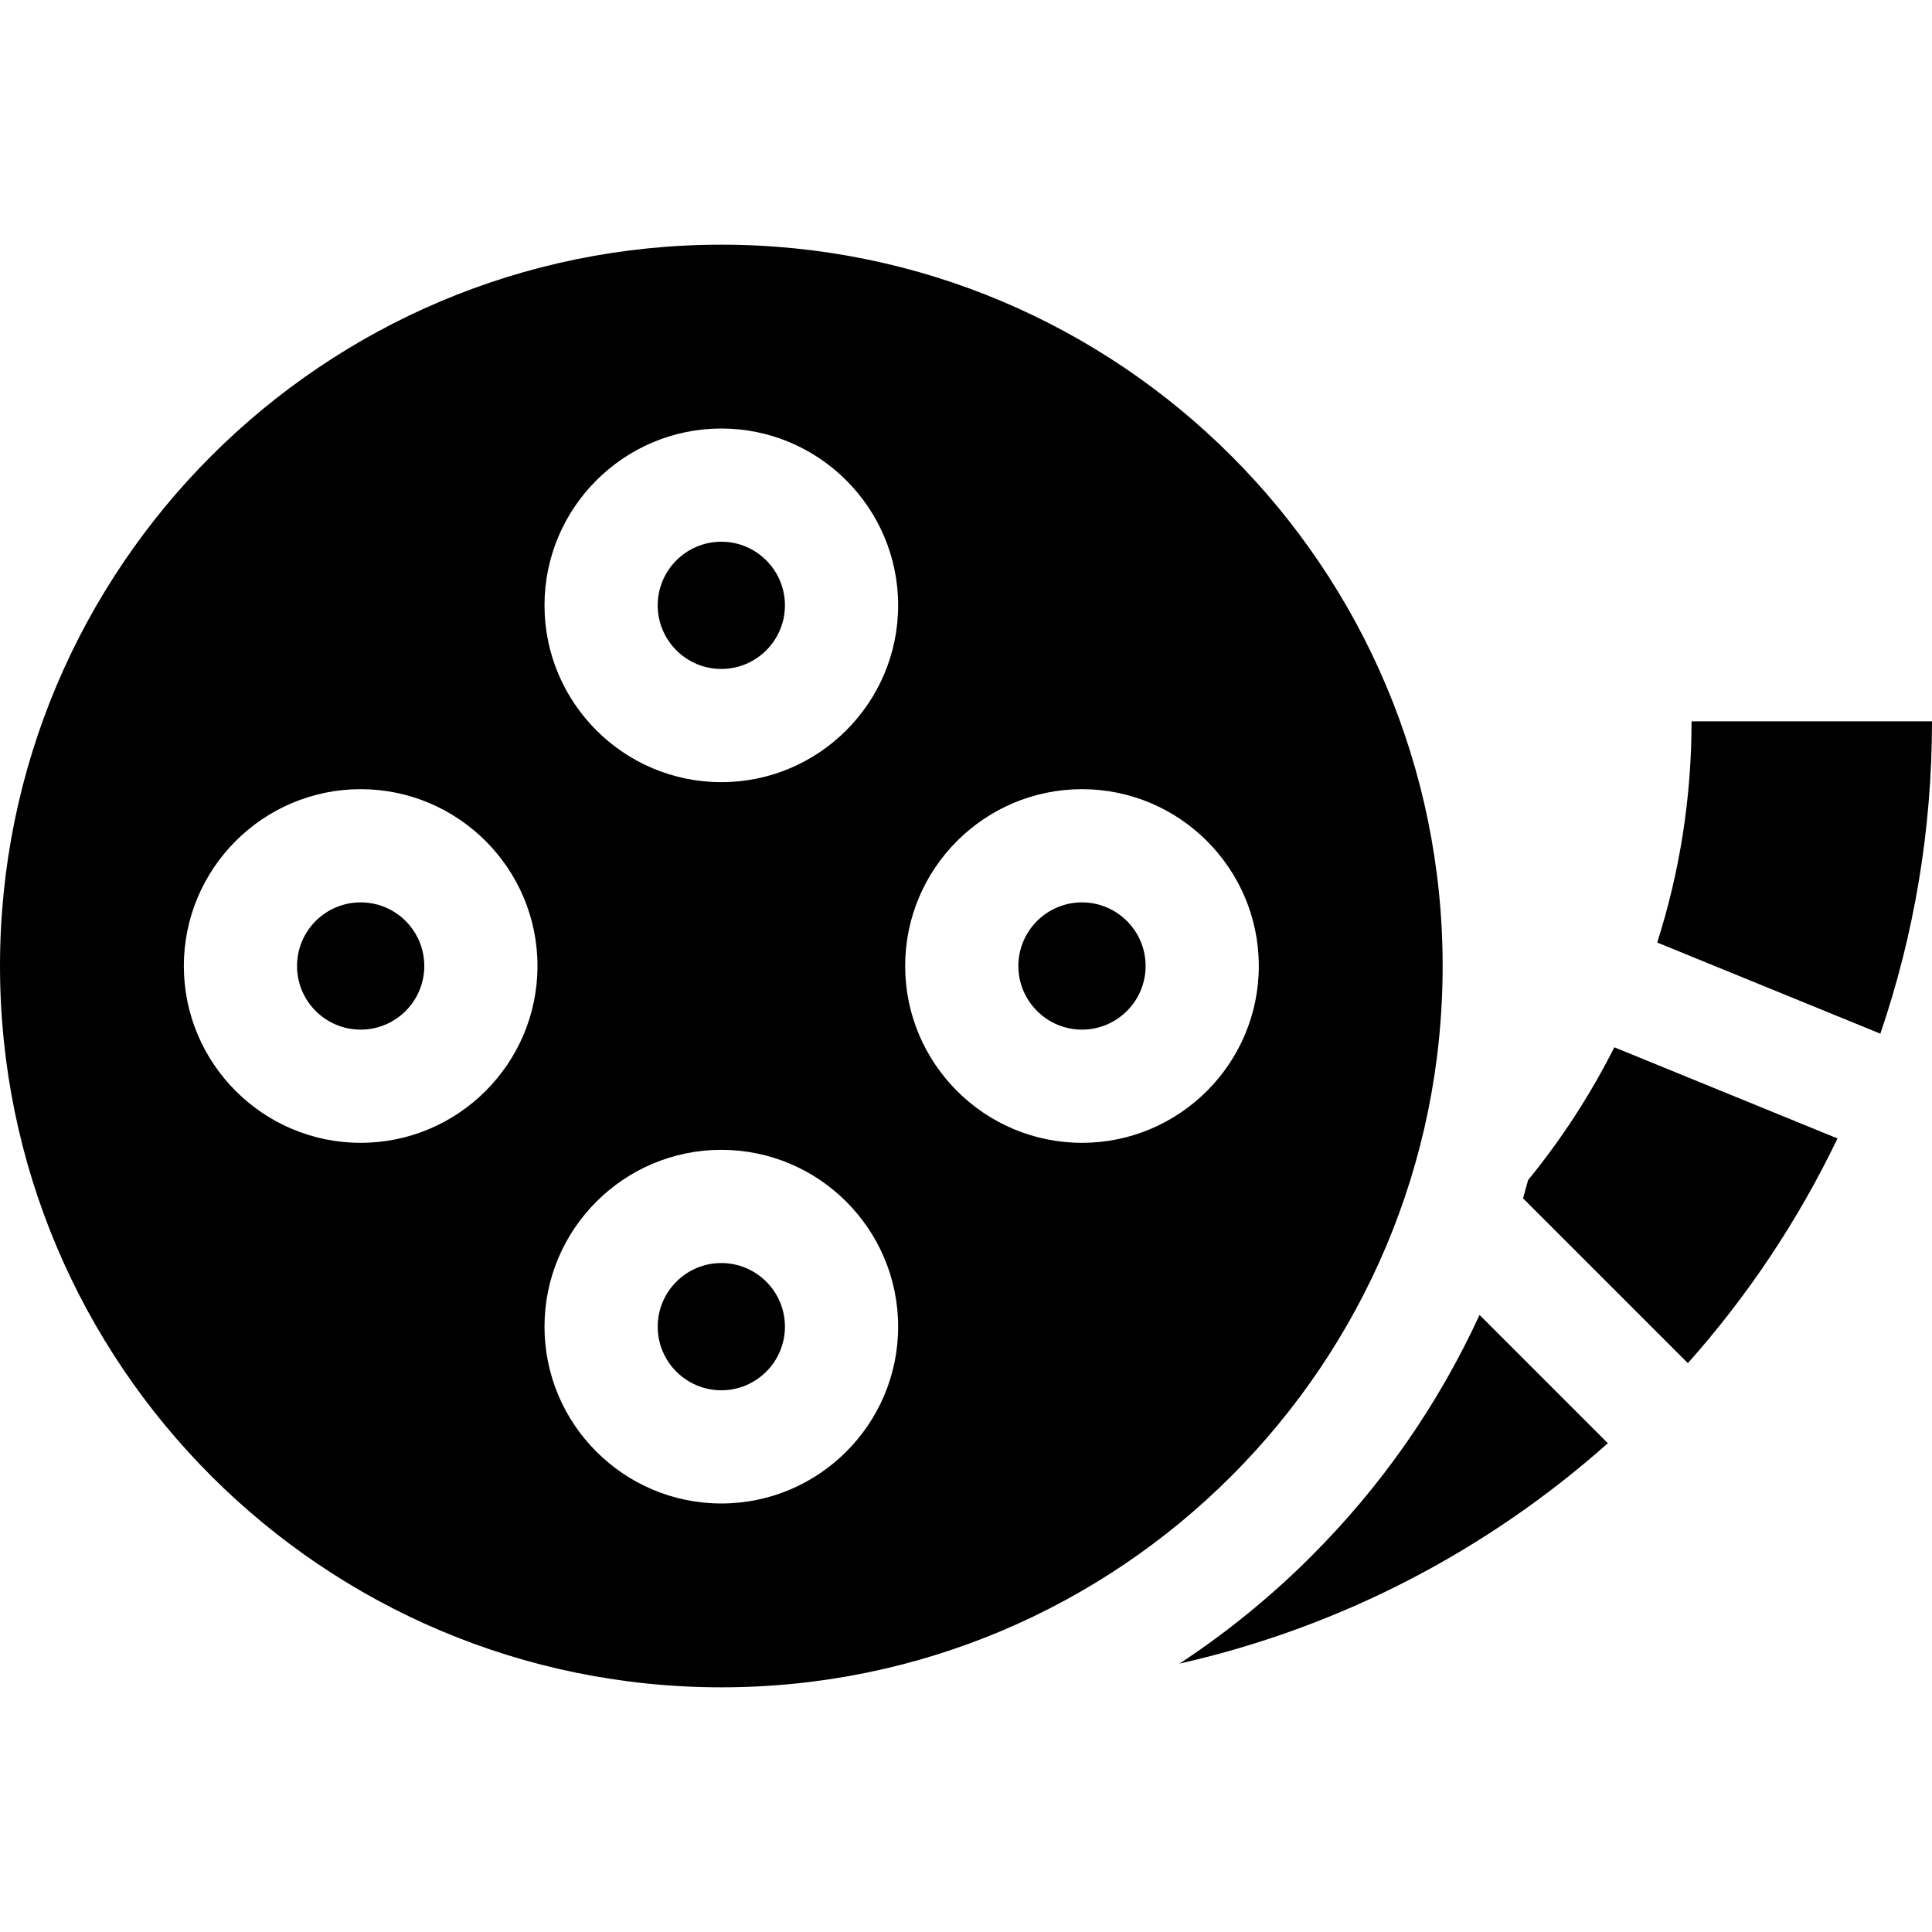 <svg id="Capa_1" enable-background="new 0 0 512 512" height="512" viewBox="0 0 512 512" width="512" xmlns="http://www.w3.org/2000/svg"><g><path d="m448.281 191.158c0 20.443-3.198 40.138-9.109 58.619l59.14 24.157c8.867-25.966 13.688-53.806 13.688-82.776z"/><path d="m347.54 412.382c-10.742 10.743-22.431 20.251-34.951 28.487 42.919-9.685 81.752-30.152 113.506-58.403l-34-34c-10.948 23.789-25.906 45.268-44.555 63.916z"/><path d="m404.96 312.737c-.428 1.613-.88 3.22-1.344 4.824l43.689 43.689c15.84-17.801 29.233-37.824 39.651-59.548l-59.145-24.159c-6.341 12.584-14.015 24.381-22.851 35.194z"/><path d="m191.158 334.719c-9.296 0-16.859 7.563-16.859 16.86s7.563 16.859 16.859 16.859 16.859-7.563 16.859-16.859-7.563-16.86-16.859-16.86z"/><path d="m191.158 143.562c-9.296 0-16.859 7.563-16.859 16.859s7.563 16.86 16.859 16.86 16.859-7.563 16.859-16.86-7.563-16.859-16.859-16.859z"/><path d="m382.316 256c0-105.574-85.584-191.158-191.158-191.158s-191.158 85.584-191.158 191.158 85.584 191.158 191.158 191.158 191.158-85.584 191.158-191.158zm-286.737 46.86c-25.838 0-46.859-21.021-46.859-46.86s21.021-46.86 46.859-46.86 46.859 21.021 46.859 46.86-21.021 46.86-46.859 46.86zm95.579 95.578c-25.838 0-46.859-21.021-46.859-46.859 0-25.839 21.021-46.86 46.859-46.86s46.859 21.021 46.859 46.86c.001 25.838-21.021 46.859-46.859 46.859zm0-191.157c-25.838 0-46.859-21.021-46.859-46.86 0-25.838 21.021-46.859 46.859-46.859s46.859 21.021 46.859 46.859c.001 25.839-21.021 46.86-46.859 46.86zm95.579 95.579c-25.839 0-46.86-21.021-46.86-46.86s21.021-46.86 46.86-46.86c25.838 0 46.859 21.021 46.859 46.86s-21.021 46.86-46.859 46.86z"/><circle cx="95.579" cy="256" r="16.86"/><path d="m286.737 239.14c-9.297 0-16.86 7.563-16.86 16.86s7.563 16.86 16.86 16.86c9.296 0 16.859-7.563 16.859-16.86s-7.563-16.86-16.859-16.86z"/></g></svg>